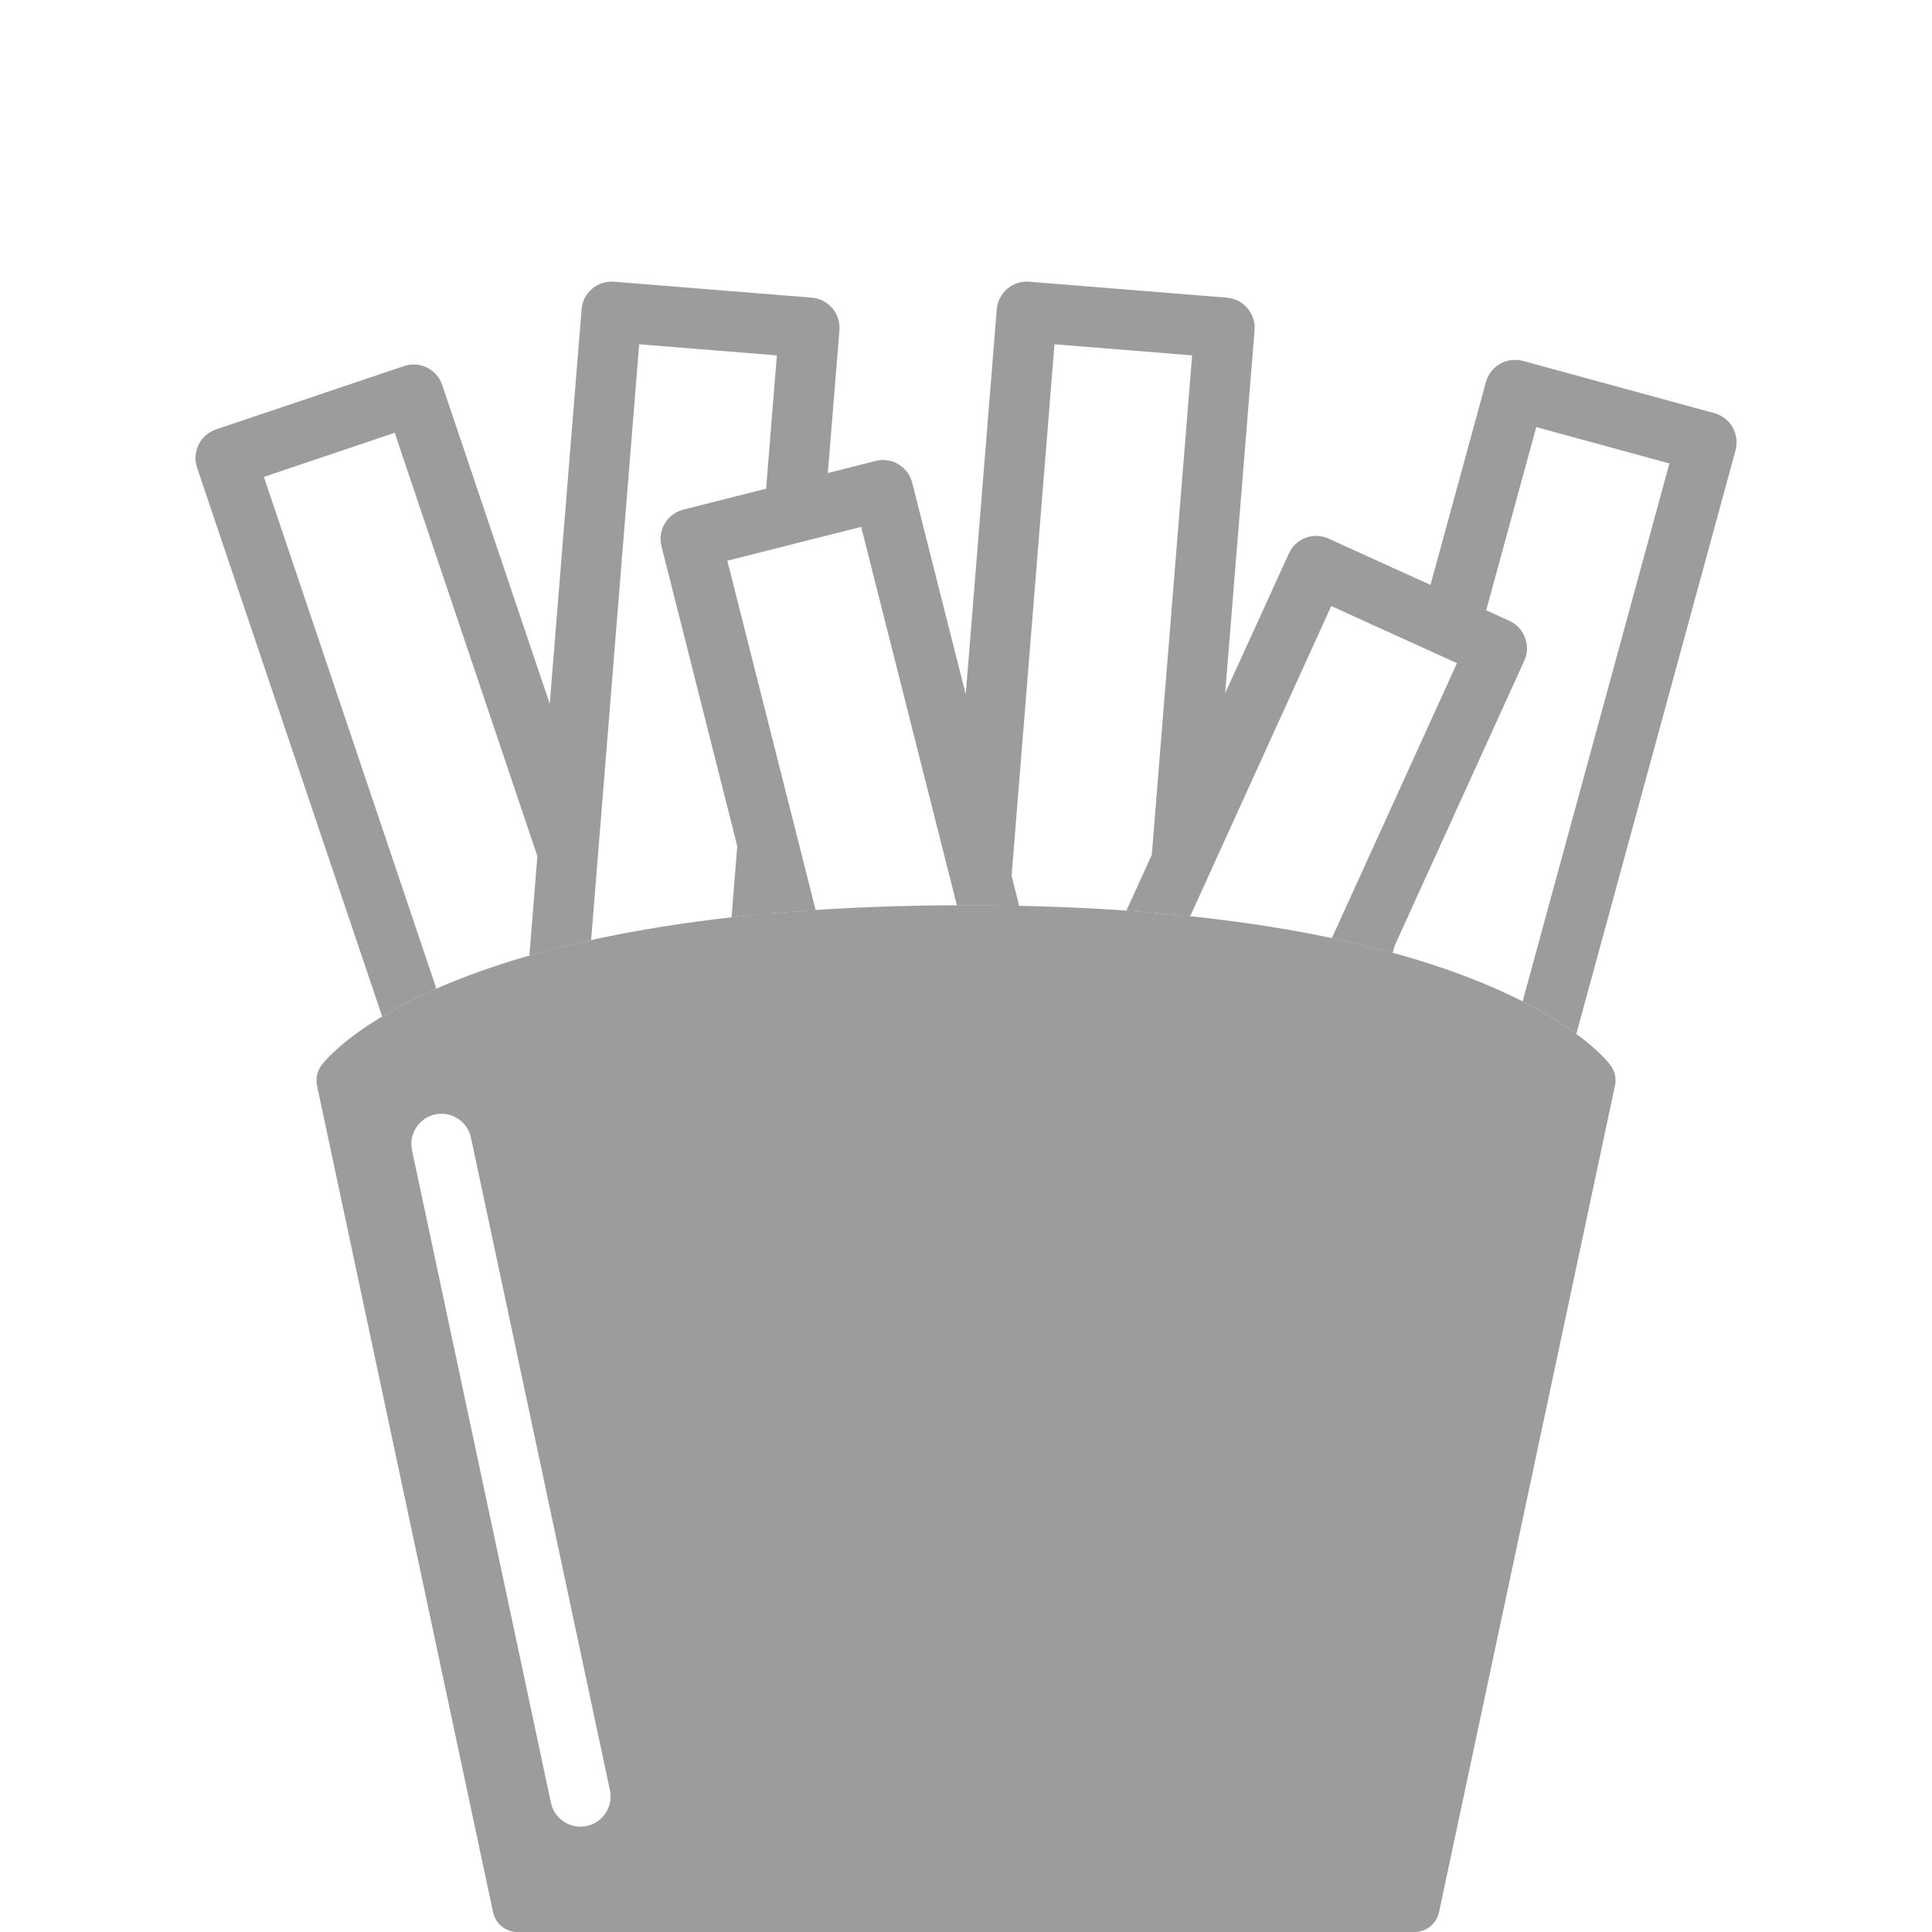 <?xml version="1.0" encoding="utf-8"?>
<!-- Generator: Adobe Illustrator 16.0.0, SVG Export Plug-In . SVG Version: 6.00 Build 0)  -->
<!DOCTYPE svg PUBLIC "-//W3C//DTD SVG 1.1//EN" "http://www.w3.org/Graphics/SVG/1.1/DTD/svg11.dtd">
<svg version="1.1" id="分離模式" xmlns="http://www.w3.org/2000/svg" xmlns:xlink="http://www.w3.org/1999/xlink" x="0px"
	 y="0px" width="50px" height="50px" viewBox="0 0 50 50" enable-background="new 0 0 50 50" xml:space="preserve">
<g id="FRENCH_FRIES">
	<path id="box_1_" fill="#9C9C9C" d="M41.684,27.573c-0.122-0.168-3.186-4.145-16.684-4.145c-13.497,0-16.559,3.977-16.683,4.145
		c-0.11,0.15-0.149,0.338-0.113,0.52l4.556,21.394c0.064,0.3,0.33,0.514,0.636,0.514h23.207c0.309,0,0.574-0.214,0.639-0.514
		l4.554-21.395C41.833,27.913,41.795,27.724,41.684,27.573z M15.185,47.256c-0.055,0.013-0.11,0.018-0.164,0.018
		c-0.359,0-0.684-0.252-0.763-0.619l-3.596-16.889c-0.089-0.42,0.179-0.835,0.602-0.925c0.421-0.089,0.835,0.18,0.924,0.6
		l3.597,16.891C15.875,46.753,15.605,47.167,15.185,47.256z"/>
	<path id="french_fries_1_" fill="#9C9C9C" d="M44.839,11.058c-0.101-0.179-0.273-0.311-0.474-0.366l-4.949-1.351
		c-0.2-0.055-0.414-0.027-0.594,0.074c-0.179,0.102-0.313,0.273-0.366,0.473l-1.435,5.25l0.322,0.146l-2.959-1.344
		c-0.389-0.179-0.852-0.006-1.029,0.387l-1.648,3.613l0.761-9.396c0.017-0.207-0.052-0.41-0.185-0.568
		c-0.134-0.158-0.324-0.256-0.53-0.273l-5.117-0.412c-0.429-0.035-0.805,0.285-0.84,0.715l-0.803,9.965l-1.385-5.477
		c-0.106-0.418-0.53-0.671-0.947-0.565l-2.69,0.681l1.453-0.368l0.3-3.698c0.016-0.207-0.051-0.41-0.184-0.568
		c-0.135-0.158-0.327-0.256-0.533-0.273L15.89,7.291c-0.428-0.035-0.805,0.285-0.839,0.715l-0.824,10.208l-2.783-8.252
		c-0.066-0.195-0.208-0.357-0.393-0.449c-0.187-0.091-0.401-0.106-0.596-0.039l-4.864,1.639C5.182,11.25,4.964,11.694,5.1,12.102
		l4.79,14.205c0.38-0.229,0.845-0.474,1.404-0.719L6.829,12.342l3.386-1.142l3.692,10.958L13.7,24.732
		c0.49-0.14,1.022-0.275,1.598-0.402l1.244-15.42l3.563,0.287l-0.278,3.45l-2.143,0.542c-0.2,0.051-0.372,0.178-0.478,0.357
		c-0.107,0.178-0.139,0.389-0.087,0.59l1.961,7.76l-0.147,1.847c0.682-0.076,1.408-0.141,2.176-0.191l-2.286-9.041l3.464-0.876
		l2.478,9.797c0.079,0,0.158-0.001,0.236-0.001c0.474,0,0.93,0.006,1.376,0.015l-0.197-0.779L27.29,8.91l3.562,0.287l-1.044,12.927
		l-0.658,1.445c0.578,0.041,1.123,0.089,1.651,0.145l3.651-8.03l3.254,1.479l-3.238,7.116c0.564,0.121,1.089,0.247,1.574,0.382
		l0.053-0.189l3.354-7.374c0.088-0.188,0.092-0.402,0.018-0.596c-0.071-0.194-0.217-0.351-0.408-0.436l-0.596-0.272l1.295-4.741
		l3.446,0.941l-3.799,13.923c0.591,0.301,1.048,0.59,1.39,0.841l4.121-15.105C44.968,11.452,44.942,11.238,44.839,11.058z"/>
</g>
</svg>

